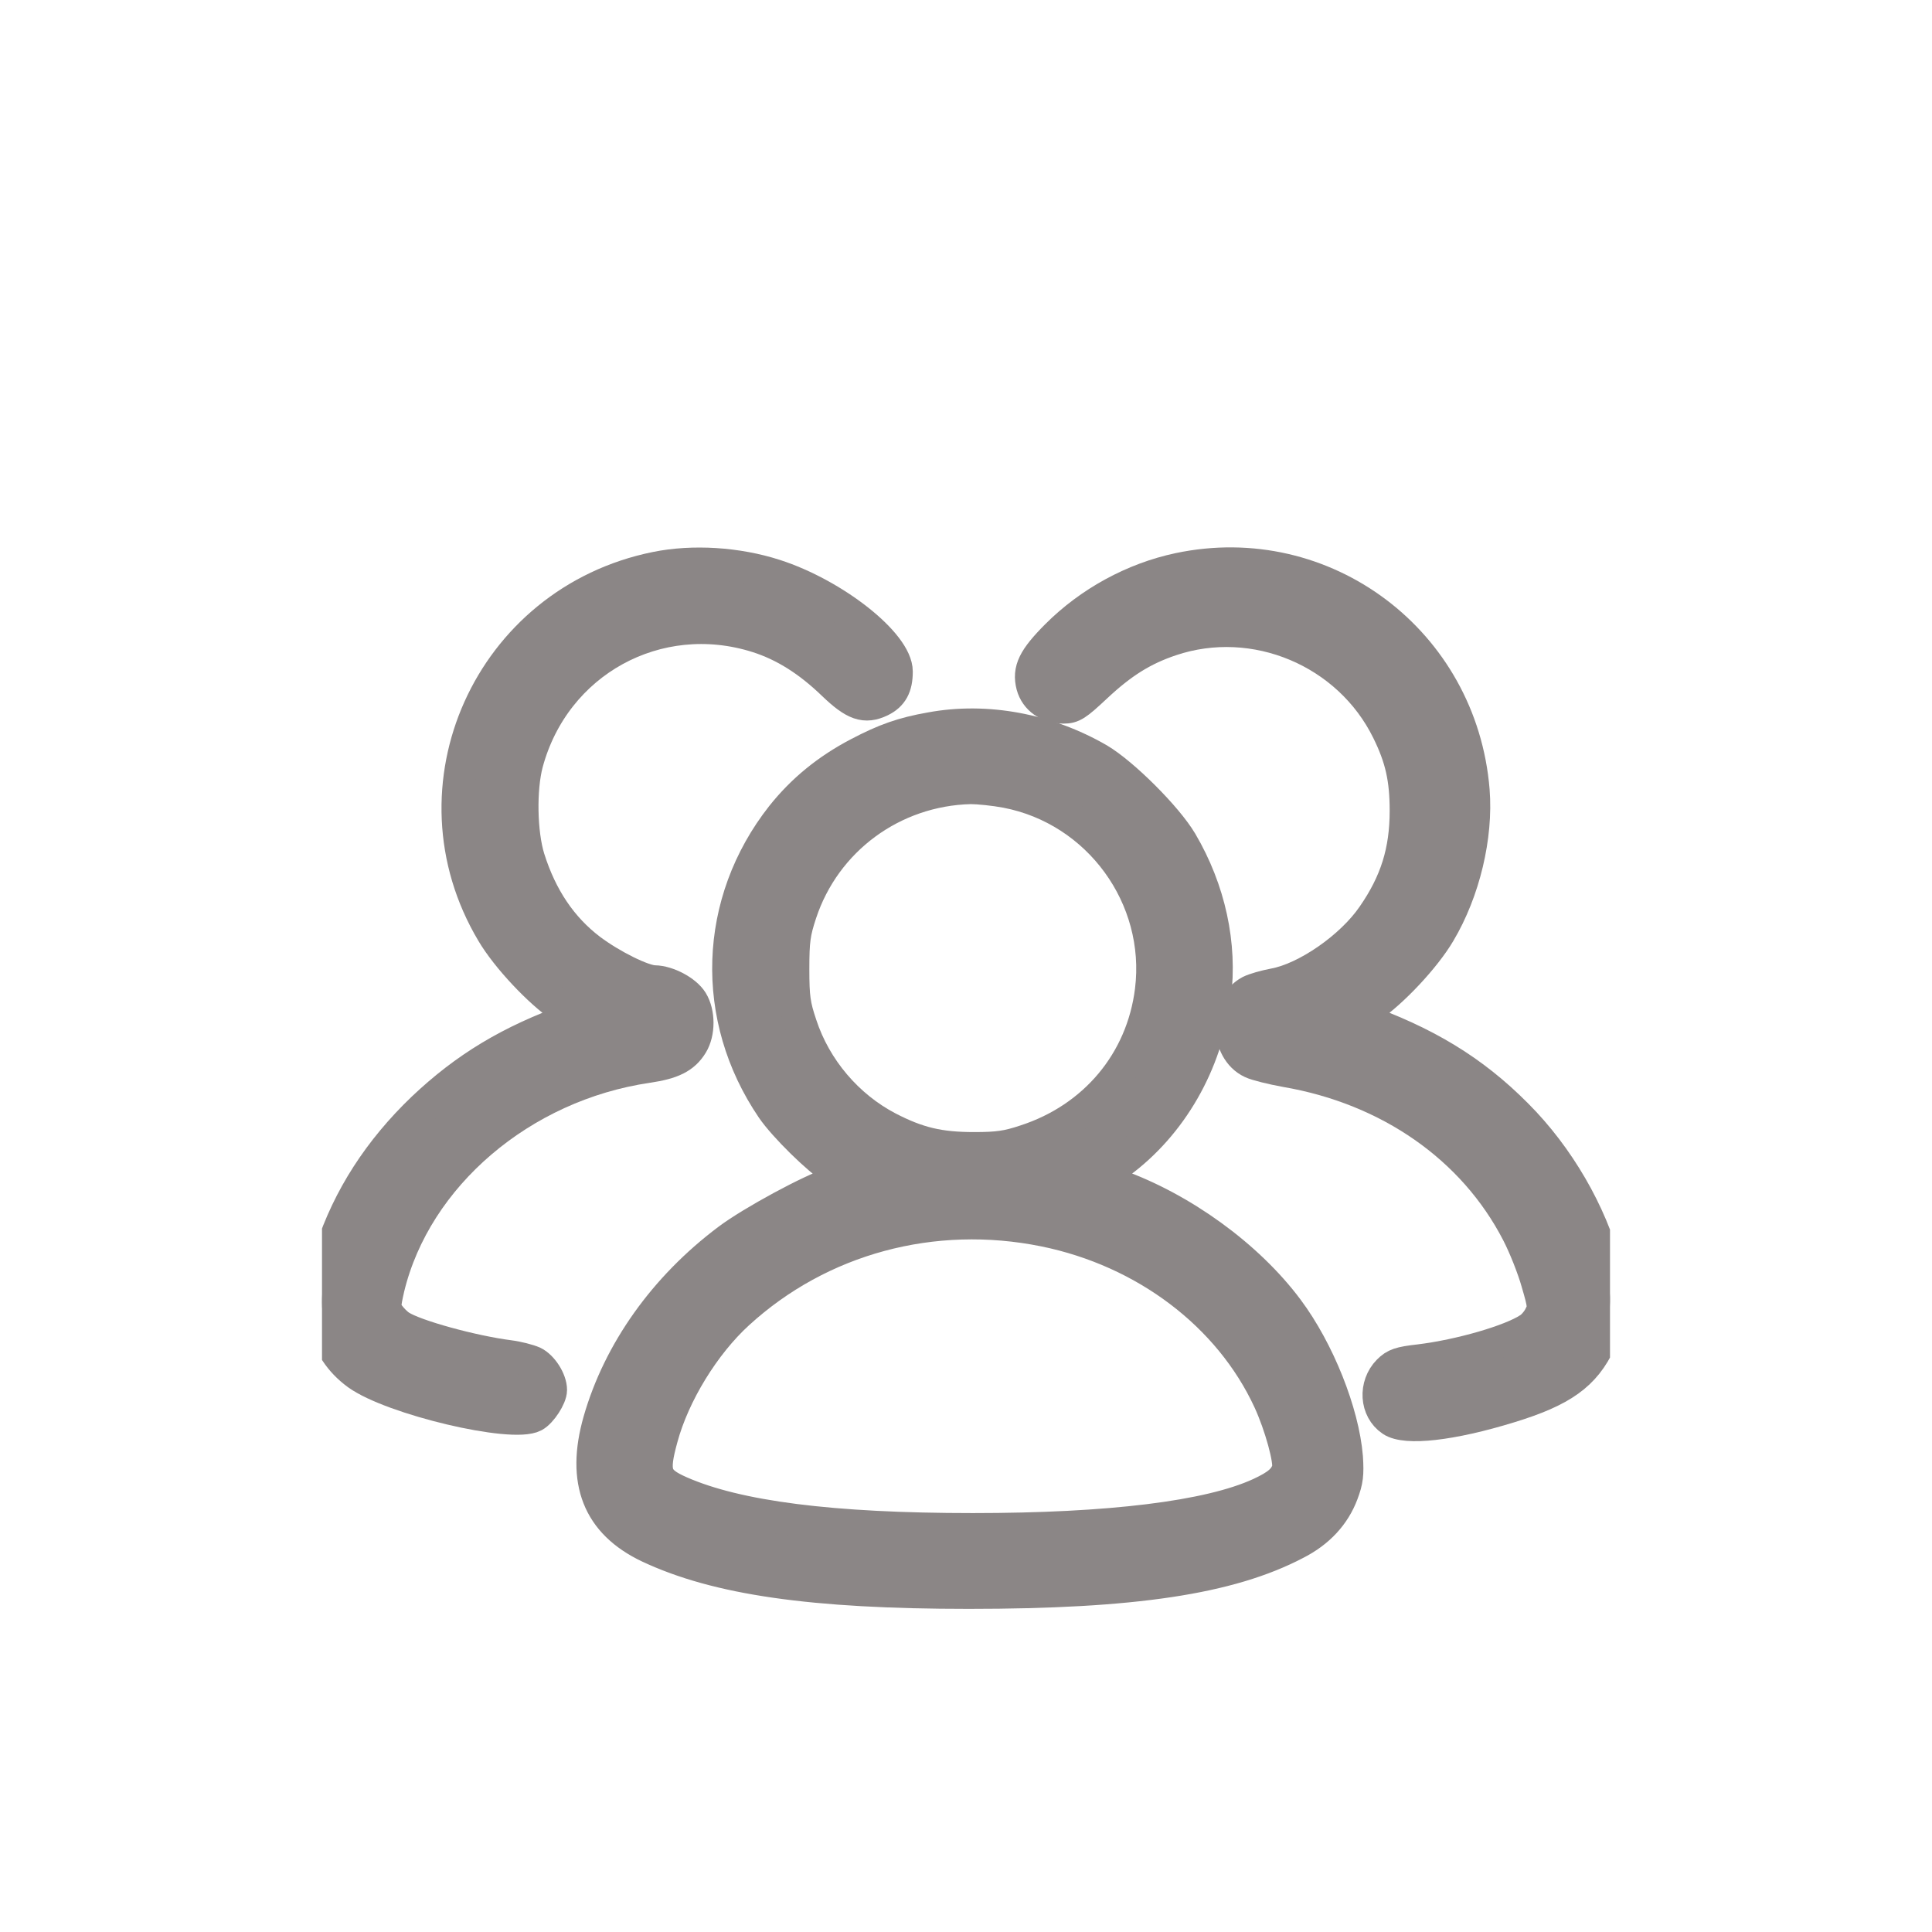 <svg width="24" height="24" viewBox="0 0 24 24" fill="none" xmlns="http://www.w3.org/2000/svg">
<g clip-path="url(#clip0_981_5679)">
<path d="M8.15 7.053C6.077 7.472 5.039 9.782 6.115 11.586C6.297 11.895 6.703 12.325 6.978 12.51C7.136 12.617 7.156 12.638 7.098 12.658C6.332 12.933 5.785 13.263 5.252 13.768C4.713 14.284 4.328 14.878 4.112 15.542C3.888 16.222 4.002 16.751 4.441 17.071C4.871 17.38 6.363 17.734 6.634 17.59C6.723 17.542 6.844 17.356 6.844 17.267C6.844 17.143 6.734 16.975 6.627 16.923C6.565 16.896 6.431 16.861 6.328 16.848C5.868 16.789 5.153 16.593 4.971 16.473C4.923 16.442 4.861 16.377 4.826 16.328C4.775 16.246 4.775 16.225 4.826 15.999C5.163 14.607 6.479 13.483 8.043 13.253C8.352 13.208 8.497 13.136 8.596 12.974C8.686 12.827 8.686 12.586 8.596 12.438C8.517 12.311 8.294 12.194 8.132 12.191C7.992 12.191 7.596 11.995 7.332 11.796C6.978 11.527 6.723 11.153 6.569 10.662C6.472 10.349 6.462 9.802 6.548 9.479C6.888 8.218 8.167 7.517 9.407 7.909C9.741 8.015 10.047 8.208 10.352 8.503C10.614 8.754 10.744 8.799 10.94 8.706C11.081 8.637 11.139 8.531 11.139 8.342C11.139 7.995 10.363 7.383 9.627 7.146C9.16 6.995 8.607 6.96 8.15 7.053Z" fill="#8B8686" stroke="#8B8686" stroke-width="0.4"/>
<path d="M14.645 7.067C14.078 7.187 13.538 7.483 13.126 7.895C12.841 8.181 12.772 8.322 12.823 8.517C12.868 8.682 13.019 8.789 13.212 8.789C13.325 8.789 13.373 8.758 13.611 8.535C13.937 8.229 14.198 8.067 14.545 7.95C15.586 7.6 16.755 8.091 17.24 9.081C17.404 9.414 17.463 9.672 17.463 10.071C17.463 10.572 17.343 10.961 17.054 11.377C16.786 11.768 16.226 12.157 15.824 12.229C15.714 12.25 15.583 12.287 15.528 12.315C15.212 12.48 15.222 13.047 15.549 13.198C15.607 13.226 15.8 13.274 15.972 13.305C17.257 13.525 18.305 14.257 18.851 15.315C18.937 15.48 19.047 15.758 19.095 15.93C19.181 16.222 19.181 16.247 19.13 16.346C19.102 16.405 19.04 16.477 18.996 16.504C18.769 16.655 18.137 16.838 17.635 16.899C17.387 16.927 17.329 16.948 17.247 17.03C17.071 17.209 17.088 17.511 17.288 17.645C17.463 17.762 18.027 17.7 18.752 17.477C19.405 17.277 19.686 17.078 19.875 16.669C20.016 16.367 20.037 16.106 19.941 15.738C19.765 15.068 19.36 14.367 18.841 13.848C18.295 13.298 17.707 12.944 16.882 12.652C16.848 12.641 16.899 12.593 17.02 12.511C17.295 12.325 17.7 11.896 17.882 11.586C18.188 11.071 18.35 10.39 18.305 9.82C18.154 7.968 16.449 6.686 14.645 7.067Z" fill="#8B8686" stroke="#8B8686" stroke-width="0.4"/>
<path d="M11.562 9.047C11.215 9.108 10.992 9.187 10.665 9.359C10.277 9.562 9.968 9.816 9.713 10.136C8.871 11.205 8.823 12.641 9.593 13.772C9.741 13.989 10.167 14.408 10.359 14.525C10.428 14.566 10.487 14.614 10.487 14.628C10.487 14.641 10.421 14.672 10.346 14.696C10.085 14.775 9.339 15.178 9.043 15.401C8.256 15.992 7.689 16.789 7.442 17.652C7.229 18.401 7.431 18.917 8.06 19.216C8.906 19.614 10.088 19.786 12.033 19.786C14.078 19.786 15.274 19.607 16.099 19.174C16.381 19.03 16.576 18.82 16.676 18.552C16.735 18.394 16.745 18.315 16.731 18.102C16.686 17.549 16.381 16.779 15.996 16.264C15.501 15.6 14.679 15.006 13.865 14.717C13.765 14.679 13.683 14.641 13.683 14.631C13.683 14.621 13.782 14.538 13.903 14.449C14.549 13.975 14.989 13.212 15.092 12.38C15.174 11.734 15.026 11.054 14.676 10.459C14.494 10.15 13.951 9.61 13.648 9.431C13.006 9.06 12.253 8.919 11.562 9.047ZM12.501 9.837C13.648 10.057 14.442 11.146 14.298 12.305C14.188 13.188 13.597 13.892 12.738 14.171C12.514 14.246 12.394 14.263 12.102 14.263C11.669 14.263 11.404 14.201 11.033 14.009C10.528 13.745 10.129 13.277 9.95 12.731C9.868 12.487 9.854 12.394 9.854 12.036C9.854 11.682 9.868 11.586 9.947 11.346C10.249 10.431 11.091 9.813 12.057 9.789C12.153 9.789 12.353 9.809 12.501 9.837ZM12.975 15.287C14.226 15.542 15.274 16.336 15.765 17.398C15.906 17.703 16.03 18.154 15.999 18.253C15.961 18.377 15.872 18.453 15.649 18.556C15.02 18.845 13.782 18.996 12.085 18.996C10.329 18.996 9.157 18.845 8.452 18.535C8.132 18.394 8.102 18.298 8.222 17.862C8.37 17.315 8.748 16.7 9.17 16.315C10.188 15.384 11.59 15.006 12.975 15.287Z" fill="#8B8686" stroke="#8B8686" stroke-width="0.4"/>
</g>
<defs>
<clipPath id="clip0_981_5679">
<rect width="16" height="16" fill="white" transform="translate(4 4)"/>
</clipPath>
</defs>
</svg>
